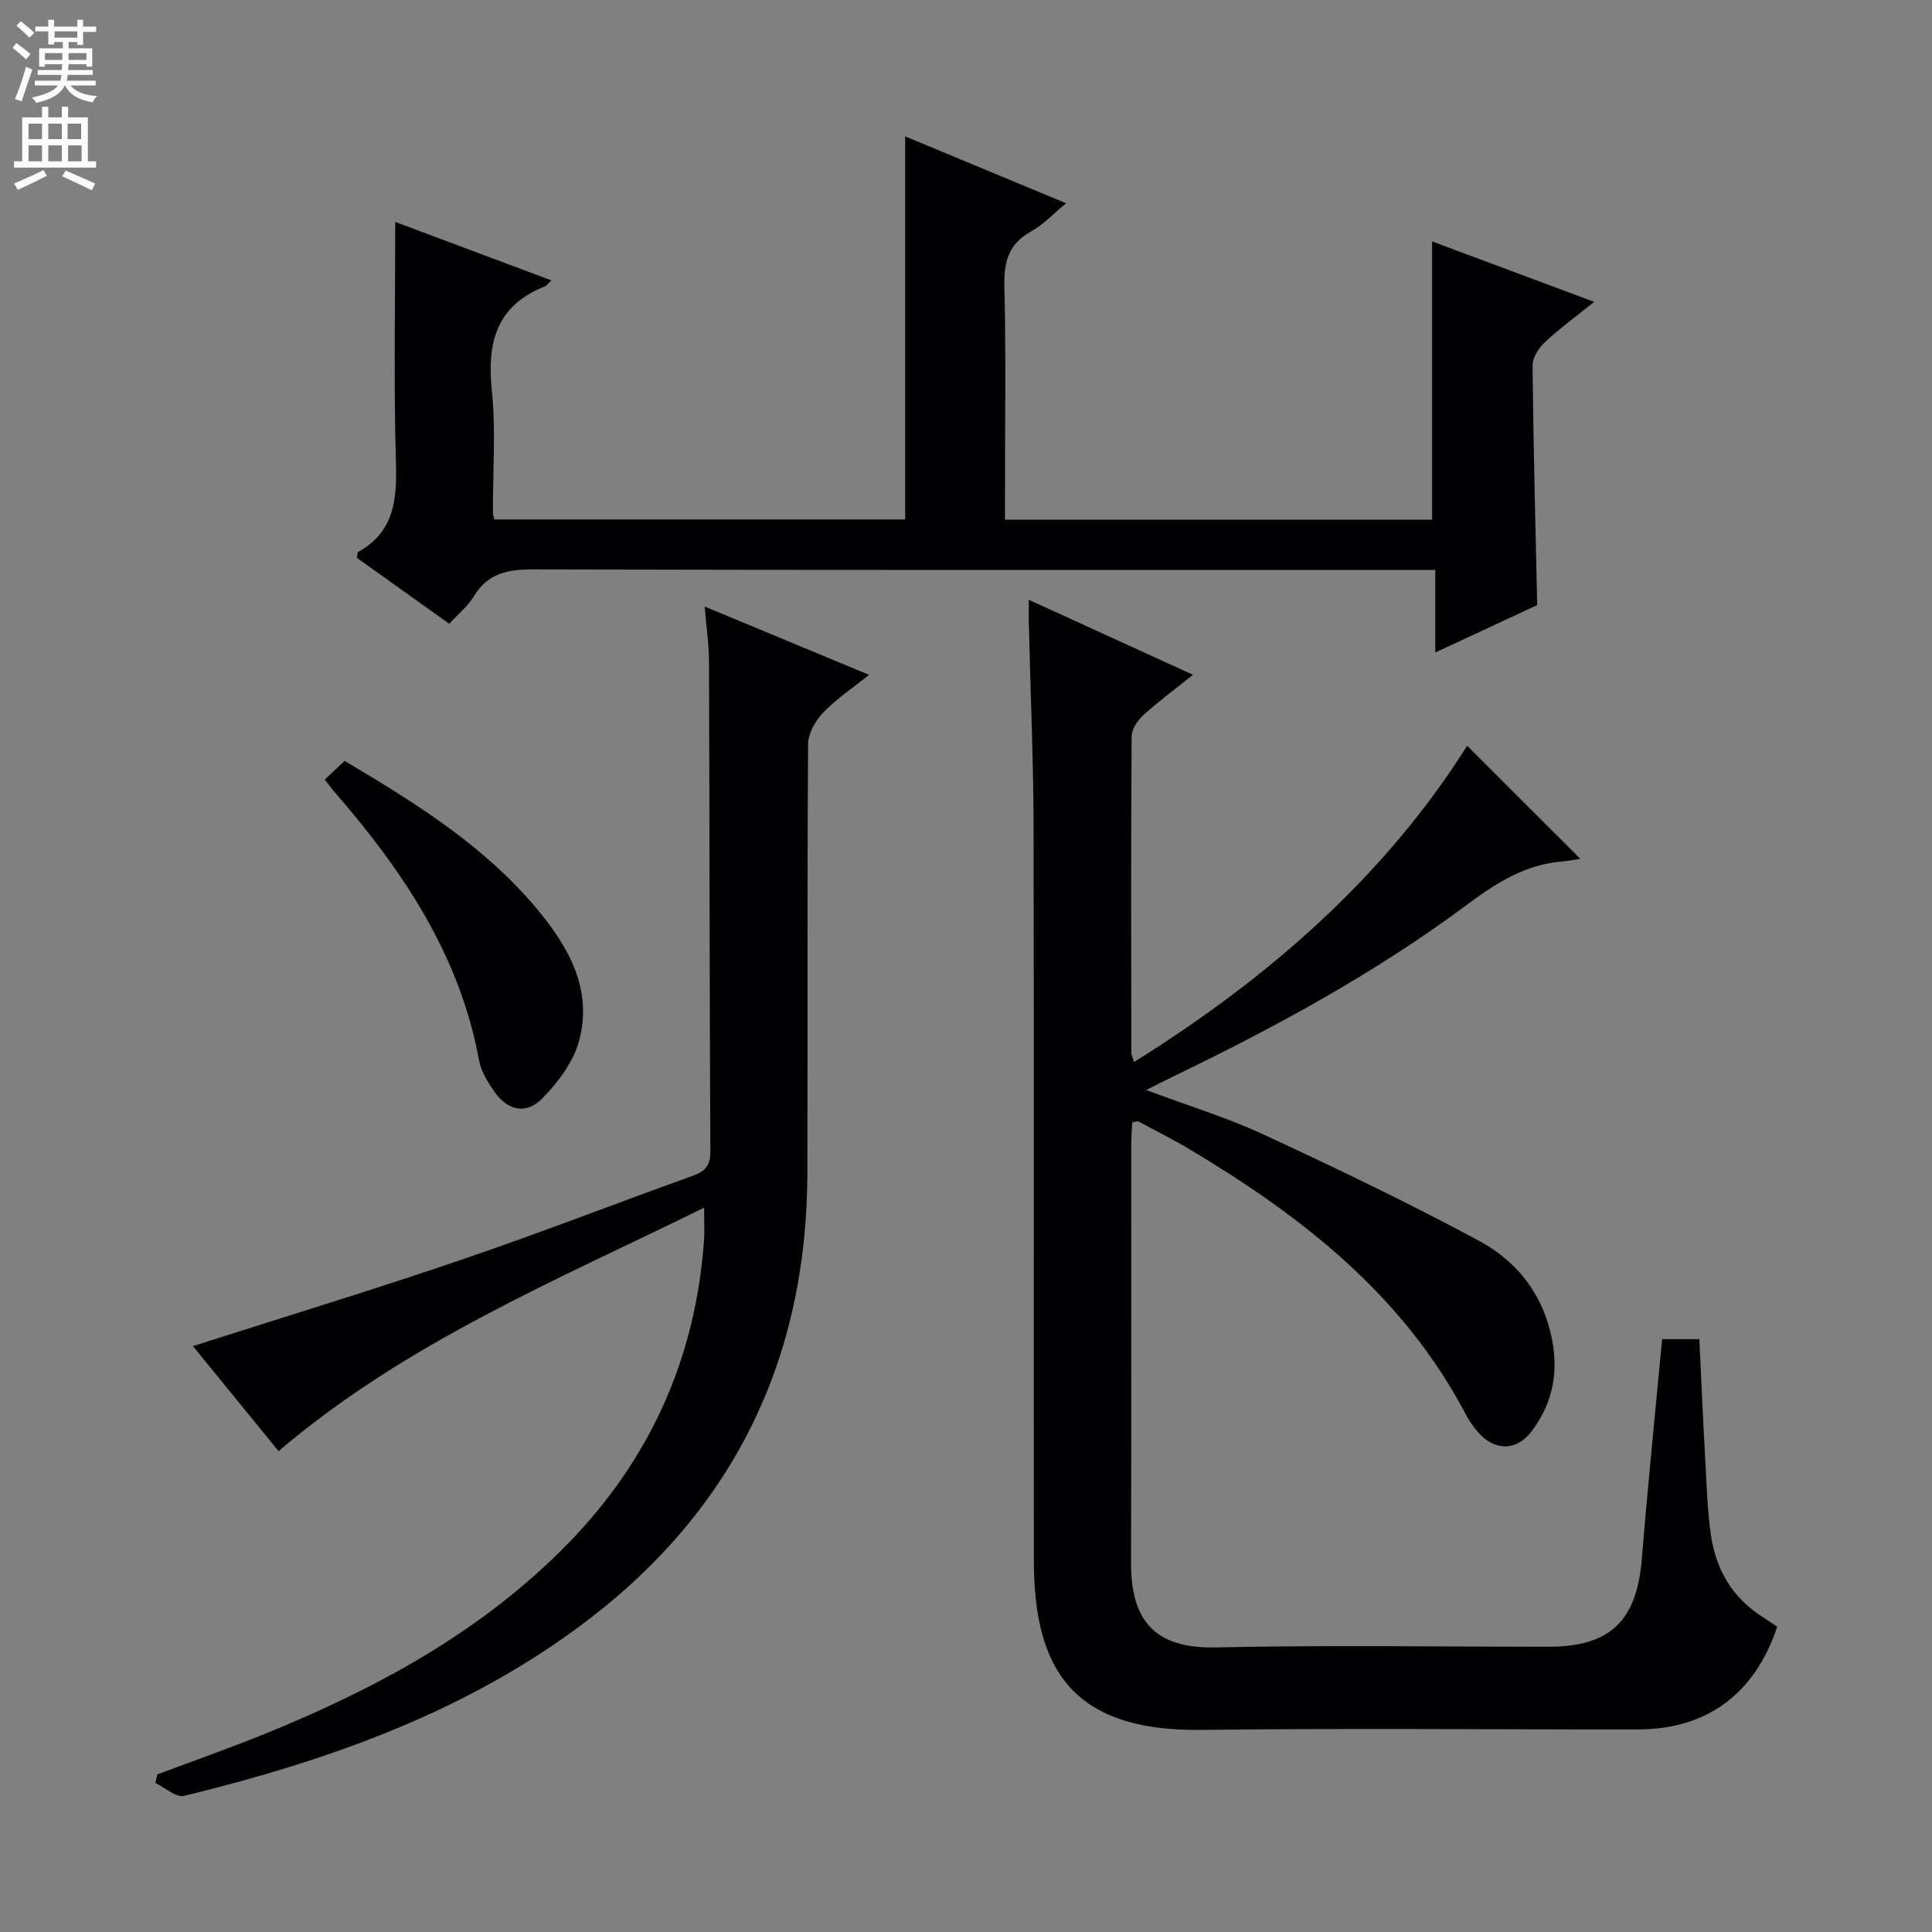 <svg enable-background="new 0 0 400 400" viewBox="0 0 400 400" xmlns="http://www.w3.org/2000/svg"><rect x="0" y="0" width="400" height="400" fill="#808080" stroke="none"/><g fill="#010103"><path d="m213 124.18c11.53 5.26 22.36 10.21 34 15.53-3.75 3-7.17 5.51-10.29 8.35-1.19 1.09-2.41 2.92-2.42 4.42-.15 21.83-.09 43.66-.06 65.5 0 .44.26.87.57 1.89 27.95-17.43 51.95-38.49 68.96-65.47 7.89 7.88 15.71 15.69 23.43 23.41-.82.12-2.23.41-3.65.53-7.57.61-13.54 4.3-19.54 8.77-18.86 14.07-39.46 25.31-60.61 35.53-1.78.86-3.54 1.77-6.08 3.04 8.62 3.23 16.71 5.69 24.3 9.21 15.04 6.98 30.02 14.15 44.61 22.01 8.5 4.58 13.99 12.13 15.39 22.15.9 6.45-.68 12.25-4.54 17.33-3.12 4.11-7.68 4.04-11.06.14-.97-1.13-1.85-2.38-2.54-3.7-12.88-24.52-33.68-40.81-56.81-54.66-3.56-2.13-7.27-4-10.93-5.96-.23-.12-.63.06-1.31.16-.07 1.54-.21 3.13-.21 4.72-.01 28.83.05 57.66-.04 86.5-.03 11.86 4.85 17.77 17.44 17.5 22.99-.5 45.99-.14 68.99-.14 12.8 0 18.29-5.37 19.33-18.25 1.22-15.06 2.76-30.09 4.2-45.43h7.7c.4 8.23.75 16.48 1.21 24.72.3 5.31.43 10.66 1.2 15.91 1.04 7.03 4.39 12.86 10.56 16.8 1.09.69 2.14 1.44 3.15 2.12-4.61 13.88-14.59 21.24-28.79 21.25-30.17.03-60.33-.28-90.49.1-27.05.33-34.59-13.07-34.62-35.01-.06-50.66.05-101.33-.06-151.99-.03-13.64-.63-27.29-.95-40.93-.08-1.77-.04-3.53-.04-6.05z"/><path d="m318.26 125.28c-6.64 3.09-13.55 6.3-21.1 9.81 0-5.83 0-11.18 0-17.1-2.48 0-4.42 0-6.36 0-60.15 0-120.31.06-180.46-.1-5.24-.01-9.33.79-12.22 5.54-1.25 2.06-3.24 3.68-5.1 5.72-6.59-4.7-12.91-9.21-19.14-13.66.14-.62.1-1.12.28-1.22 7.3-4.05 8.04-10.52 7.82-18.15-.49-16.6-.15-33.22-.15-50.17 10.19 3.82 21.12 7.9 32.33 12.1-.7.65-.99 1.1-1.39 1.26-9.96 3.95-11.96 11.54-10.95 21.44.86 8.41.2 16.98.23 25.48 0 .32.14.64.31 1.32h85.05c0-26.36 0-52.56 0-79.31 10.94 4.55 21.77 9.05 33.31 13.84-2.7 2.23-4.71 4.45-7.18 5.8-4.79 2.6-5.72 6.39-5.59 11.53.34 14.16.12 28.32.12 42.49v5.71h88.43c0-19 0-38.04 0-57.63 10.88 4.06 21.82 8.14 33.56 12.52-3.74 3.01-7.16 5.5-10.22 8.36-1.28 1.19-2.56 3.2-2.54 4.83.16 16.3.59 32.59.96 49.59z"/><path d="m145.78 250.04c-30.81 15.15-61.72 27.94-88.11 50.4-5.71-7.01-11.72-14.38-17.72-21.74 18.73-5.99 37.12-11.6 55.31-17.79 16.17-5.5 32.11-11.7 48.18-17.48 2.5-.9 3.64-2.06 3.63-4.96-.17-33.81-.16-67.63-.28-101.44-.01-3.58-.55-7.16-.89-11.45 11.54 4.79 22.38 9.29 34.03 14.14-3.49 2.81-6.79 4.98-9.46 7.77-1.61 1.68-3.14 4.3-3.16 6.51-.21 29.65-.07 59.3-.15 88.95-.11 39.07-15.69 70.45-47.15 93.75-24.5 18.15-52.64 27.97-81.86 35.11-1.68.41-3.98-1.71-5.99-2.66.14-.59.28-1.18.42-1.78 7.52-2.83 15.11-5.48 22.55-8.51 23.11-9.42 44.79-21.17 62.45-39.27 17.04-17.47 26.42-38.41 28.18-62.74.13-1.8.02-3.64.02-6.81z"/><path d="m67.25 161.39c1.4-1.31 2.69-2.52 4.1-3.85 14.79 8.77 29.01 17.64 39.92 30.76 6.54 7.87 11.5 16.68 8.6 27.27-1.19 4.34-4.33 8.51-7.55 11.81-3.43 3.5-7.29 2.56-10.08-1.53-1.29-1.9-2.64-4.03-3.04-6.22-3.99-21.88-15.85-39.46-30.06-55.8-.52-.6-.98-1.27-1.89-2.44z"/></g><path d="m2.6 9.9.8-1c.9.7 1.9 1.4 2.9 2.3l-.9 1.1c-1.1-1-2-1.8-2.8-2.4zm.5 10.6c.9-2.1 1.6-4.3 2.3-6.7.4.2.8.4 1.3.6-.7 2.1-1.5 4.3-2.2 6.6zm.3-15.2.9-.9c1 .8 2 1.6 2.8 2.4l-1 1c-.9-.9-1.8-1.7-2.7-2.5zm12.6-1.2h1.2v1.4h2.7v1.1h-2.7v2.7h-1.2v-.6h-1.8v1.3h4.9v3.8h-1.2v-.5h-3.7c0 .4-.1.9-.1 1.2h5.1v1h-5.2c0 .5-.1.9-.2 1.2h6v1h-5.2c1.1 1.3 2.9 2 5.5 2.2-.4.4-.7.8-.9 1.3-2.9-.5-4.8-1.6-5.7-3.5h-.1c-.8 1.7-2.7 2.9-5.9 3.6-.2-.4-.6-.8-.9-1.1 2.8-.6 4.6-1.4 5.4-2.5h-4.8v-1h5.3c.1-.3.2-.7.2-1.2h-4.9v-1h5c0-.4 0-.8.1-1.2h-3.6v.5h-1.2v-3.8h4.9v-1.3h-1.8v.5h-1.2v-2.7h-2.7v-1h2.7v-1.4h1.2v1.4h4.8zm-6.7 8.3h3.6c0-.4 0-.9 0-1.4h-3.6zm1.9-4.6h4.8v-1.3h-4.7v1.3zm6.7 3.2h-3.7v1.4h3.7z" fill="#fcfafa"/><path d="m8.7 22.1h1.3v2.2h2.8v-2.2h1.3v2.2h4.1v9.1h1.7v1.3h-17v-1.3h1.7v-9.1h4.1zm.3 13.1.7 1.2c-1.8.9-3.8 1.9-6 2.9-.2-.4-.5-.8-.8-1.3 2.3-1 4.4-1.9 6.1-2.8zm-3.1-6.4h2.8v-3.2h-2.8zm0 4.6h2.8v-3.3h-2.8zm4.1-4.6h2.8v-3.2h-2.8zm0 4.6h2.8v-3.3h-2.8zm3.6 1.9c2.1.9 4.1 1.8 6.1 2.7l-.7 1.4c-2.2-1.1-4.2-2-6.1-2.9zm3.2-9.7h-2.8v3.2h2.8zm-2.7 7.8h2.8v-3.3h-2.8z" fill="#fcfafa"/></svg>